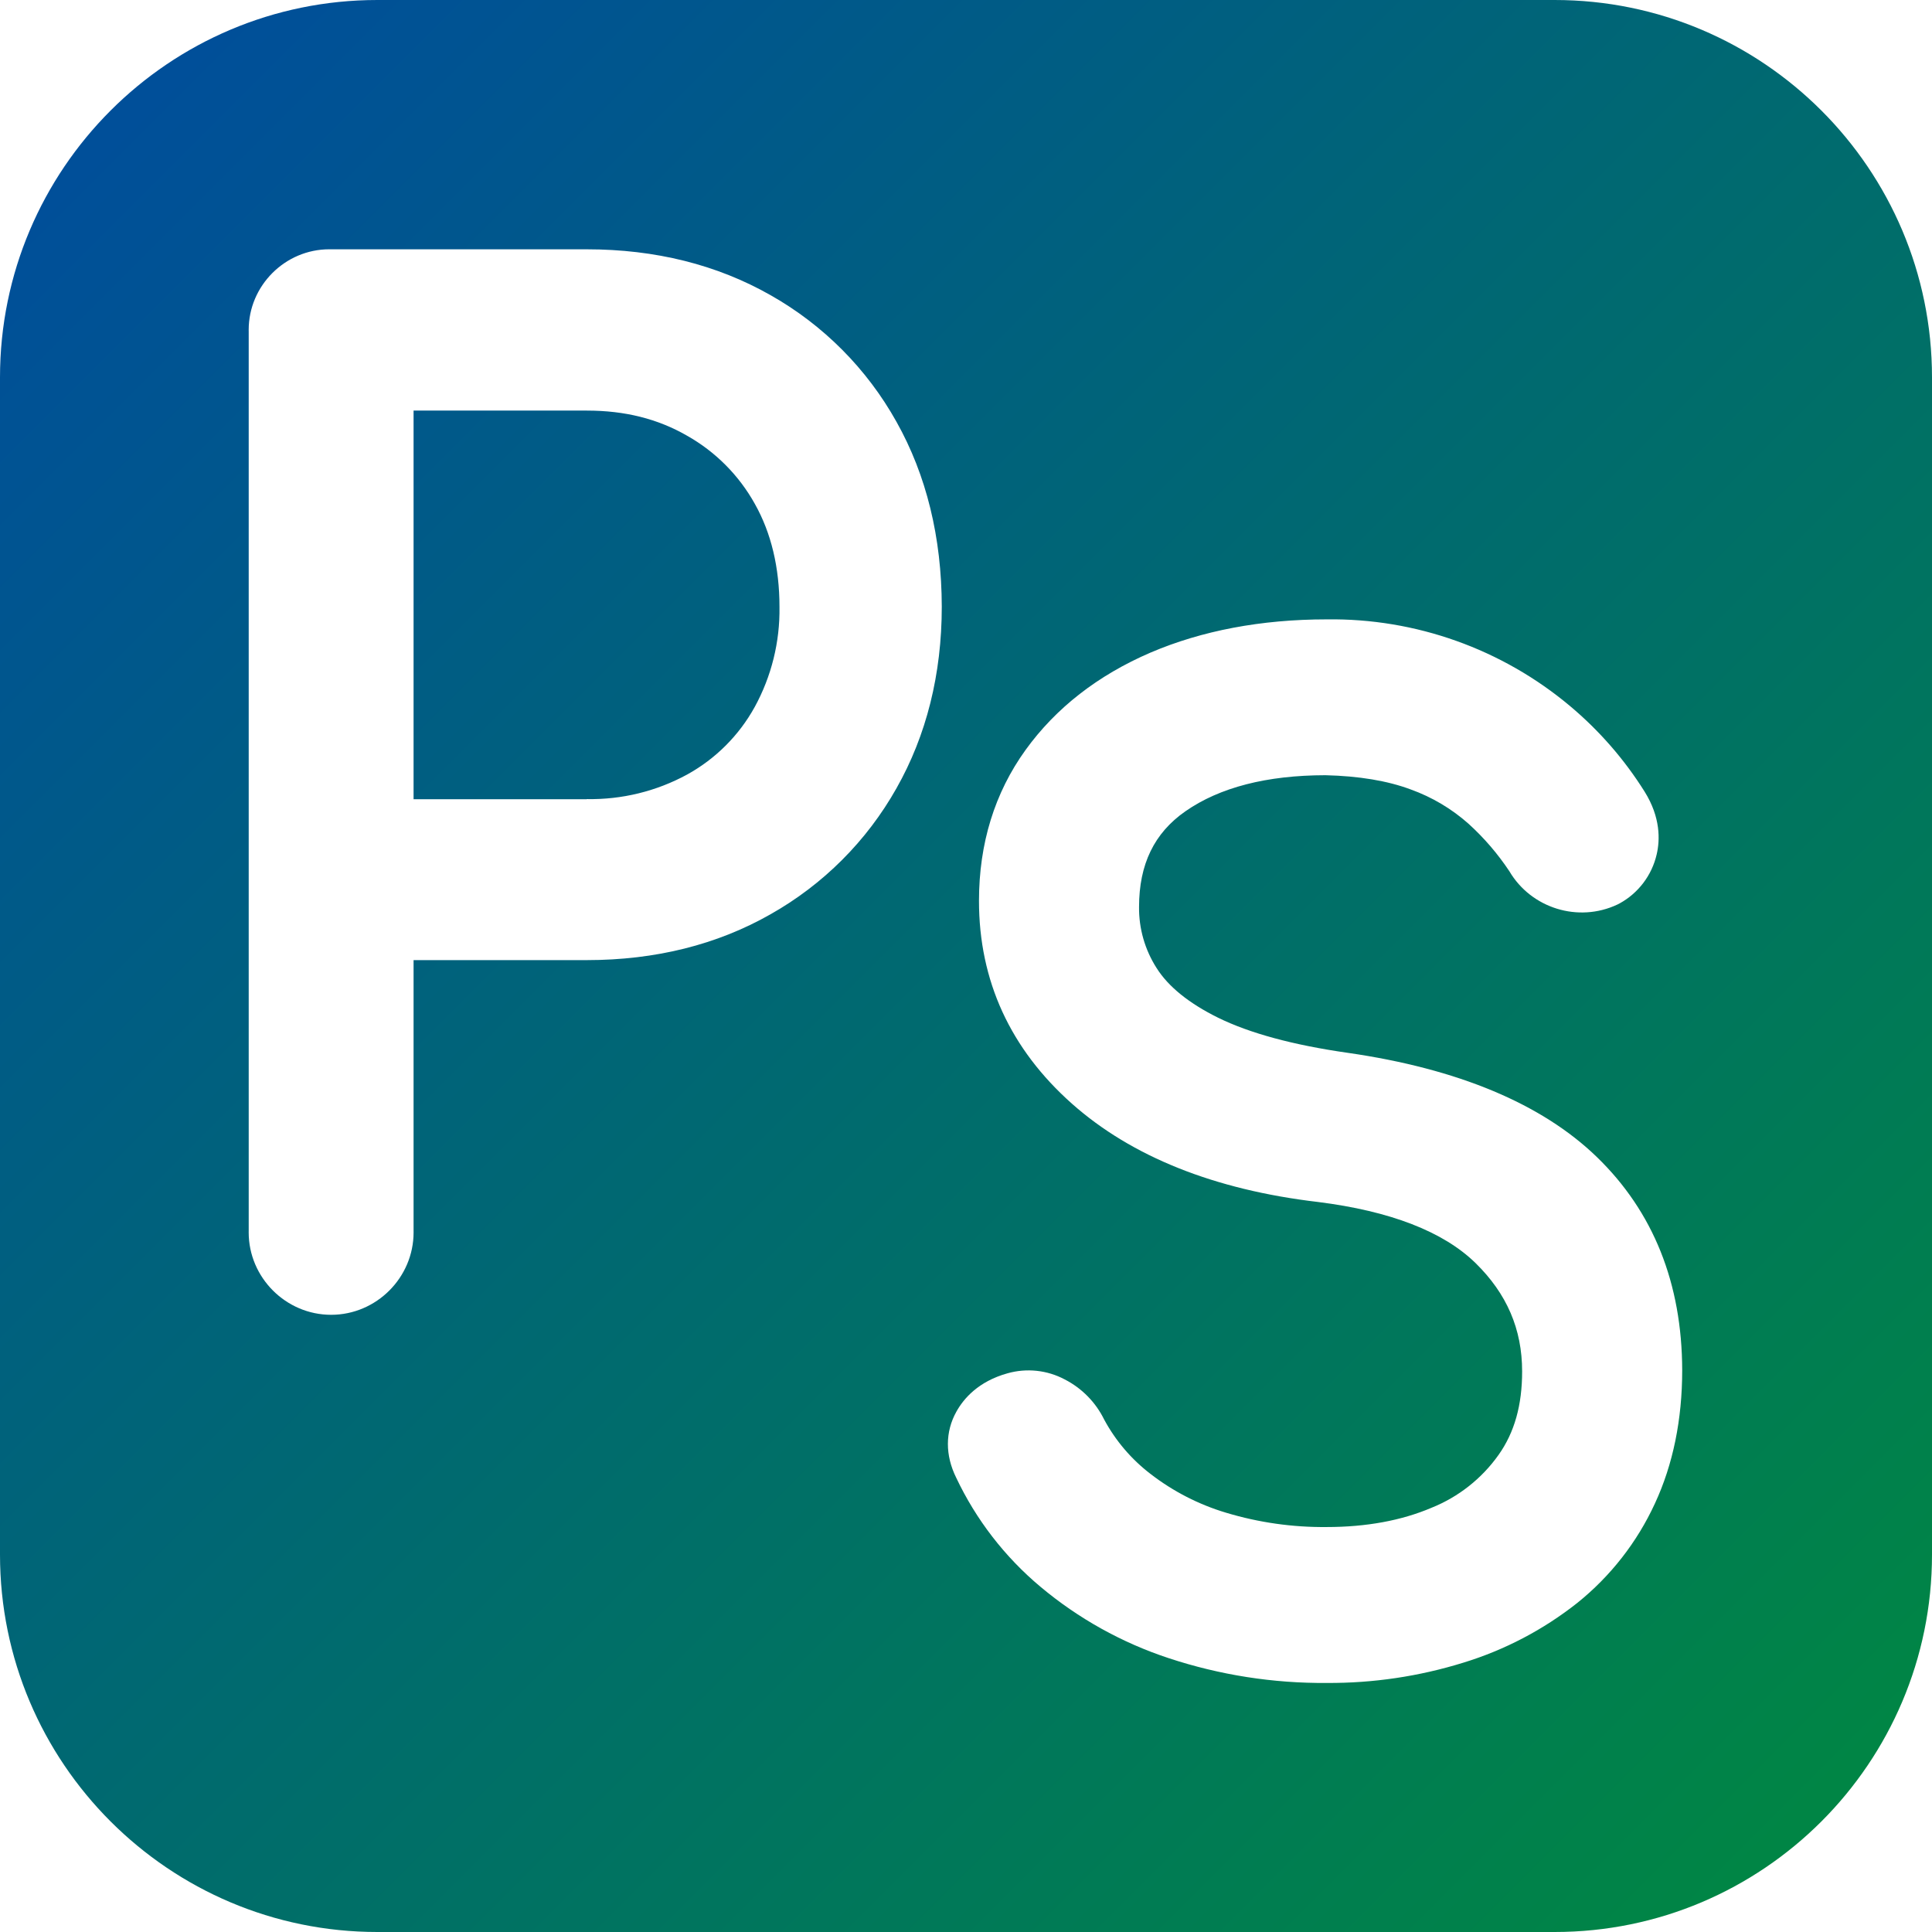 <?xml version="1.0" encoding="UTF-8" standalone="no"?>
<!DOCTYPE svg PUBLIC "-//W3C//DTD SVG 1.1//EN" "http://www.w3.org/Graphics/SVG/1.1/DTD/svg11.dtd">
<svg width="100%" height="100%" viewBox="0 0 512 512" version="1.1" xmlns="http://www.w3.org/2000/svg" xmlns:xlink="http://www.w3.org/1999/xlink" xml:space="preserve" xmlns:serif="http://www.serif.com/" style="fill-rule:evenodd;clip-rule:evenodd;stroke-linejoin:round;stroke-miterlimit:2;">
    <path d="M512,100C512,44.808 467.192,0 412,0L100,0C44.808,0 0,44.808 0,100L0,412C0,467.192 44.808,512 100,512L412,512C467.192,512 512,467.192 512,412L512,100ZM423.16,306.6C408.58,292.5 386.36,283.22 357.16,279.01C342.67,276.94 331.16,273.81 322.8,269.7C315.11,265.9 309.62,261.48 306.51,256.54C303.418,251.715 301.801,246.09 301.86,240.36C301.86,229.07 305.86,220.78 314.13,215.01C323.22,208.67 335.7,205.46 351.24,205.44C360.13,205.65 367.74,206.92 373.85,209.21C379.489,211.236 384.69,214.321 389.17,218.3C393.286,222.034 396.923,226.262 400,230.89C405.797,240.726 418.278,244.578 428.61,239.72L429.22,239.41C434.195,236.677 437.771,231.943 439.04,226.41C439.93,222.59 440.09,216.61 435.85,209.81C430.494,201.269 423.834,193.619 416.11,187.14C398.063,171.986 375.153,163.819 351.59,164.14C334.19,164.14 318.49,167.14 304.91,172.94C290.97,178.94 279.82,187.61 271.79,198.74C263.6,210.09 259.44,223.55 259.44,238.74C259.44,259.92 267.75,278.01 284.12,292.53C299.92,306.53 321.84,315.3 349.22,318.53C368.43,320.93 382.49,326.38 391.03,334.72C399.34,342.86 403.38,352.25 403.38,363.44C403.38,372.34 401.38,379.58 397.13,385.57C392.68,391.843 386.517,396.704 379.38,399.57C371.43,402.96 362.08,404.68 351.59,404.68C342.587,404.772 333.622,403.5 325,400.91C317.719,398.741 310.901,395.246 304.89,390.6C299.818,386.715 295.628,381.796 292.6,376.17C290.357,371.609 286.702,367.891 282.18,365.57C277.522,363.087 272.079,362.503 267,363.94C259.27,366.09 255.37,370.65 253.46,374.09C250.46,379.45 250.46,385.66 253.4,391.6C258.664,402.732 266.28,412.593 275.72,420.5C285.75,428.909 297.289,435.334 309.72,439.43C323.237,443.896 337.395,446.116 351.63,446C363.873,446.072 376.055,444.264 387.75,440.64C398.732,437.287 408.992,431.911 418,424.79C426.806,417.72 433.849,408.699 438.57,398.44C443.37,388.1 445.8,376.21 445.8,363.12C445.75,340.12 438.15,321.1 423.16,306.6ZM237.59,111.81C229.758,97.751 218.195,86.122 204.18,78.21C190,70.15 173.67,66.07 155.52,66.07L87.75,66.07C87.588,66.066 87.426,66.064 87.264,66.064C75.547,66.064 65.904,75.707 65.904,87.424C65.904,87.586 65.906,87.748 65.91,87.91L65.91,326.12C65.907,326.276 65.905,326.432 65.905,326.587C65.905,338.574 75.768,348.437 87.755,348.437C99.742,348.437 109.605,338.574 109.605,326.587C109.605,326.432 109.603,326.276 109.6,326.12L109.6,254.44L155.52,254.44C173.68,254.44 190.05,250.35 204.18,242.3C218.156,234.425 229.71,222.868 237.58,208.89C245.51,194.89 249.58,178.68 249.58,160.76C249.54,142.41 245.52,125.94 237.59,111.81ZM155.52,211.81L109.6,211.81L109.6,108.81L155.52,108.81C165.6,108.81 174.28,110.98 182.05,115.45C189.607,119.703 195.839,125.969 200.05,133.55C204.38,141.24 206.57,150.42 206.57,160.83C206.714,170.096 204.45,179.242 200,187.37C195.845,194.895 189.645,201.095 182.12,205.25C173.969,209.693 164.801,211.94 155.52,211.77L155.52,211.81Z" style="fill:url(#_Linear1);"/>
    <defs>
        <linearGradient id="_Linear1" x1="0" y1="0" x2="1" y2="0" gradientUnits="userSpaceOnUse" gradientTransform="matrix(453.42,453.42,-453.42,453.42,29.29,29.29)"><stop offset="0" style="stop-color:rgb(0,79,153);stop-opacity:1"/><stop offset="1" style="stop-color:rgb(0,133,69);stop-opacity:1"/></linearGradient>
    </defs>
</svg>
